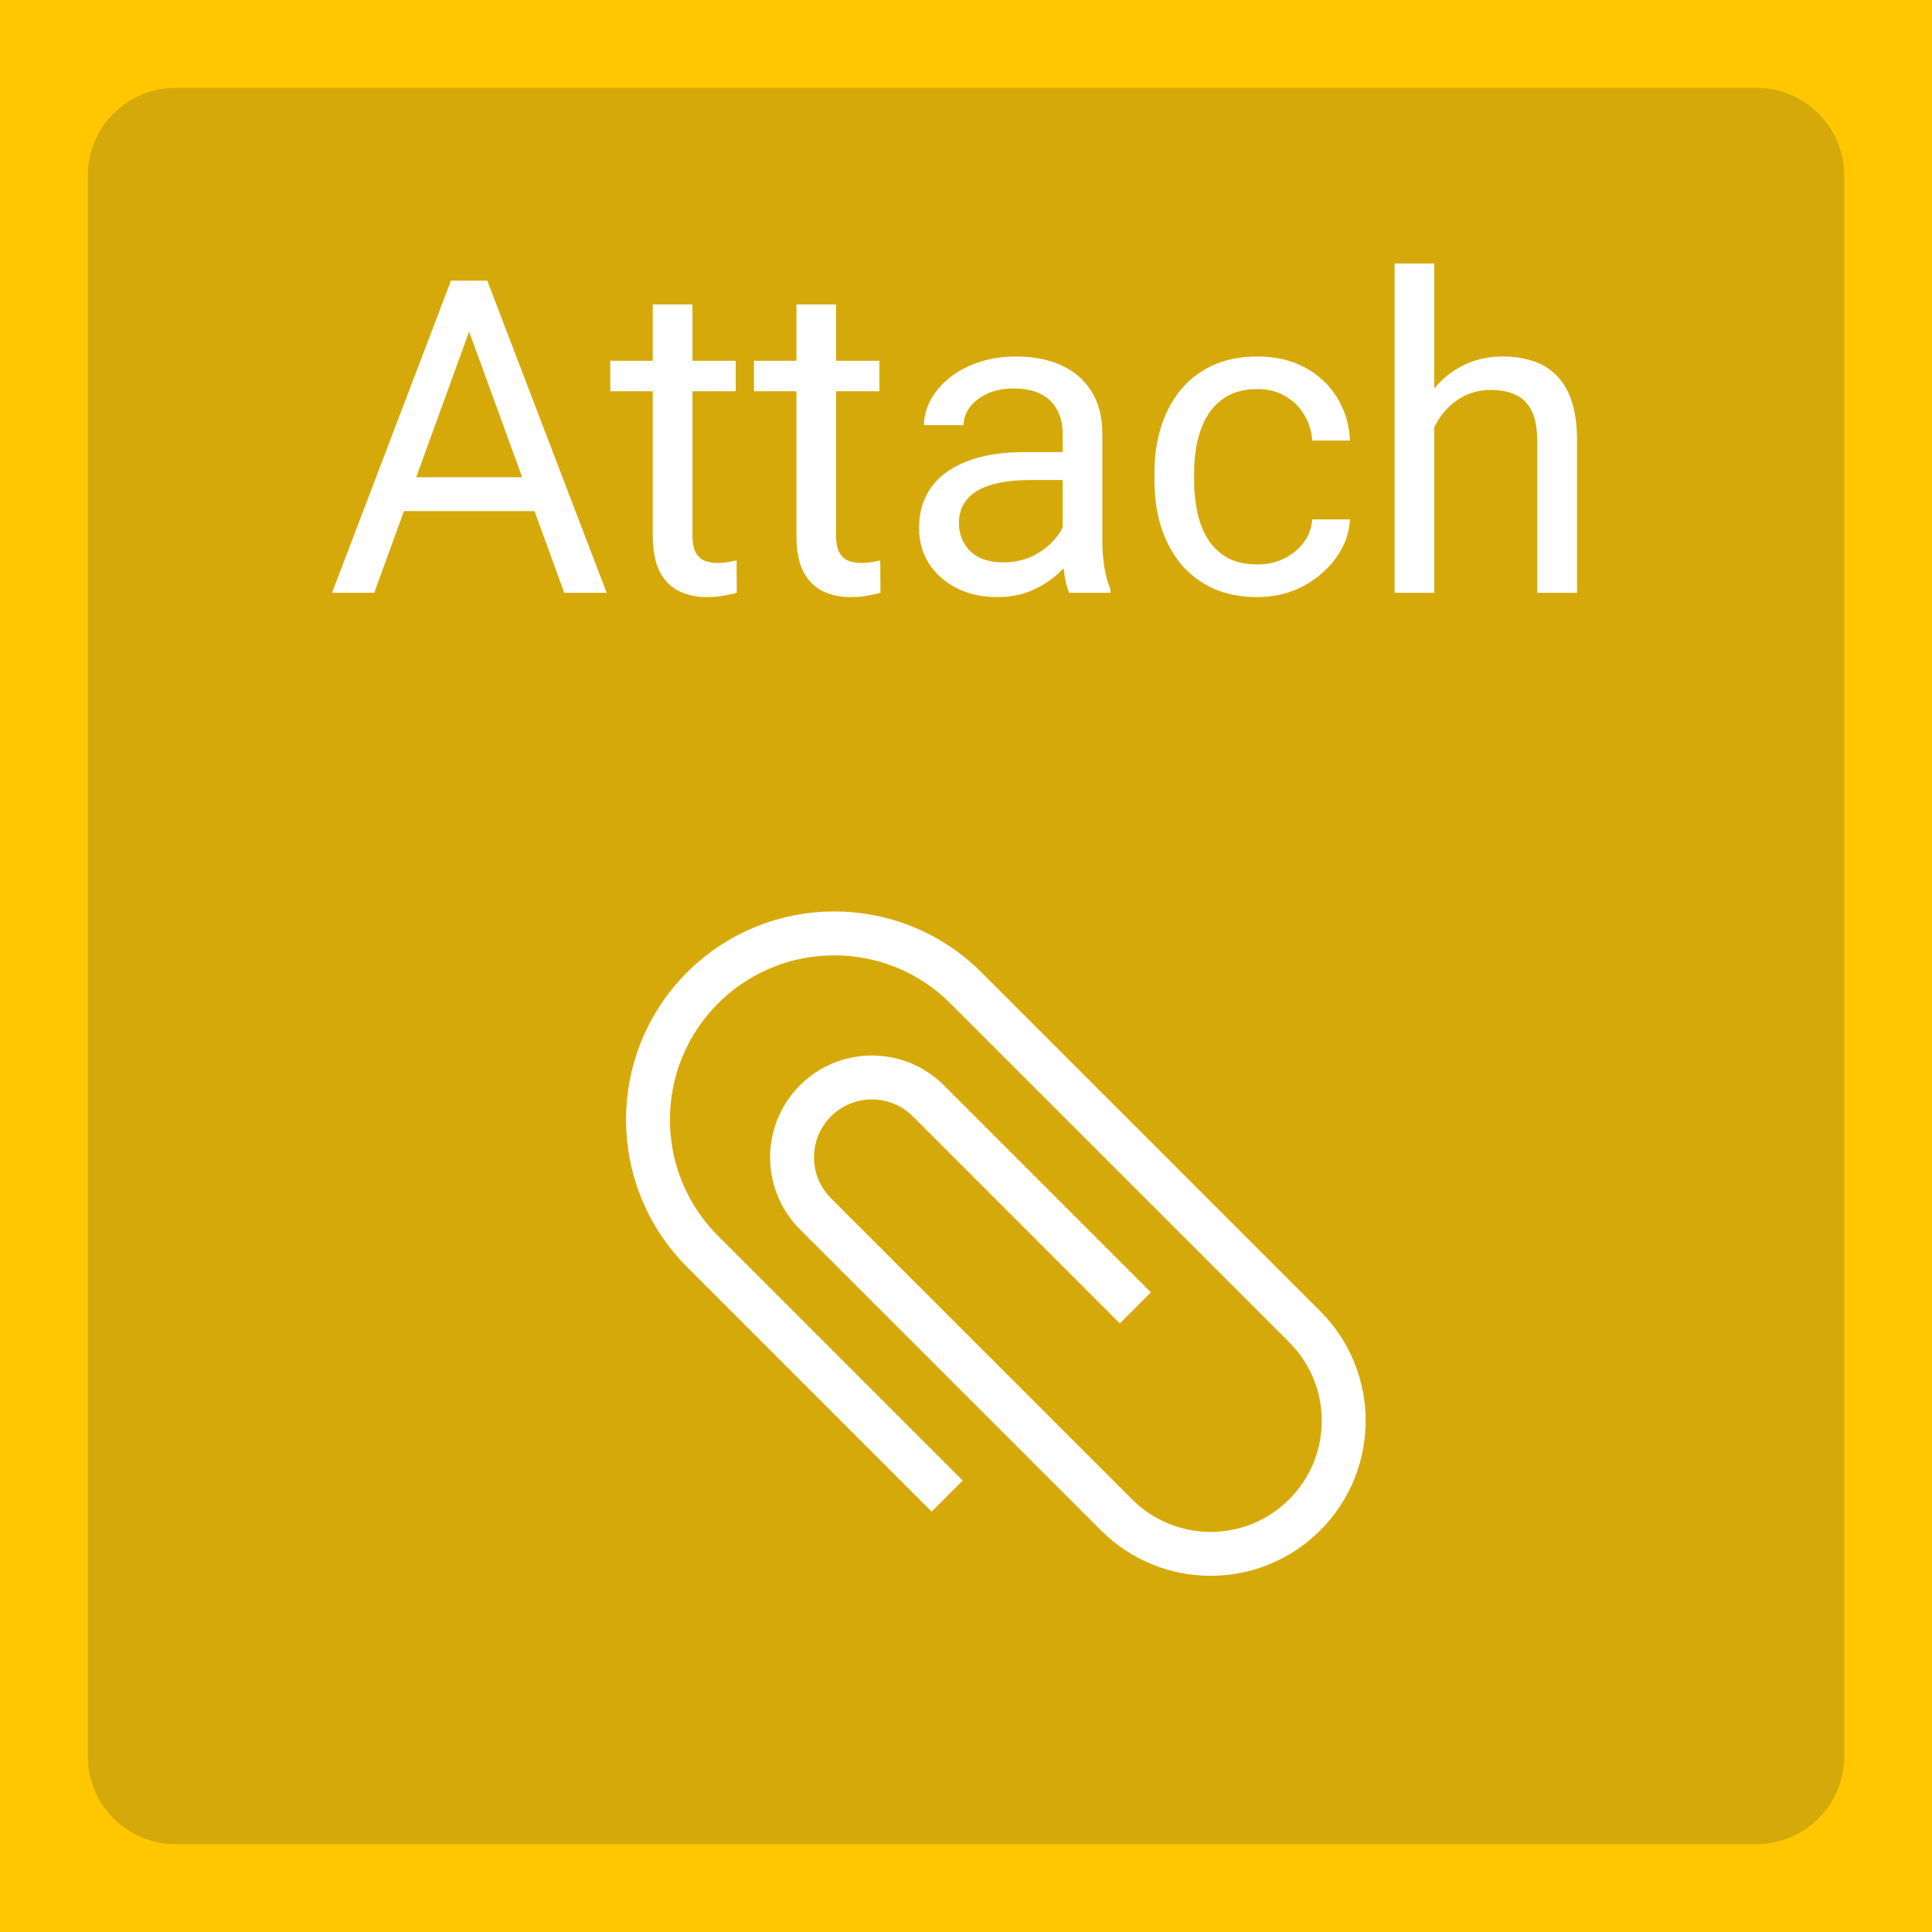 <svg width="44" height="44" viewBox="0 0 44 44" fill="none" xmlns="http://www.w3.org/2000/svg">
<rect x="0" y="0" width="44" height="44" fill="#333333" stroke="none"/>
<path d="M0 4C0 1.791 1.791 0 4 0H40C42.209 0 44 1.791 44 4V40C44 42.209 42.209 44 40 44H4C1.791 44 0 42.209 0 40V4Z" fill="#FFC700" fill-opacity="0.8"/>
<path d="M10.877 7.021L8.523 13.5H7.562L10.271 6.391H10.892L10.877 7.021ZM12.85 13.5L10.491 7.021L10.477 6.391H11.097L13.816 13.5H12.85ZM12.727 10.868V11.64H8.733V10.868H12.727ZM16.756 8.217V8.91H13.899V8.217H16.756ZM14.866 6.933H15.77V12.191C15.77 12.37 15.797 12.505 15.852 12.597C15.908 12.688 15.979 12.748 16.067 12.777C16.155 12.807 16.25 12.821 16.351 12.821C16.425 12.821 16.504 12.815 16.585 12.802C16.67 12.786 16.733 12.773 16.775 12.763L16.78 13.5C16.709 13.523 16.614 13.544 16.497 13.563C16.383 13.586 16.245 13.598 16.082 13.598C15.861 13.598 15.657 13.554 15.472 13.466C15.286 13.378 15.138 13.231 15.027 13.026C14.92 12.818 14.866 12.538 14.866 12.187V6.933ZM20.027 8.217V8.91H17.171V8.217H20.027ZM18.138 6.933H19.041V12.191C19.041 12.37 19.069 12.505 19.124 12.597C19.179 12.688 19.251 12.748 19.339 12.777C19.427 12.807 19.521 12.821 19.622 12.821C19.697 12.821 19.775 12.815 19.856 12.802C19.941 12.786 20.005 12.773 20.047 12.763L20.052 13.5C19.98 13.523 19.886 13.544 19.769 13.563C19.655 13.586 19.516 13.598 19.354 13.598C19.132 13.598 18.929 13.554 18.743 13.466C18.558 13.378 18.41 13.231 18.299 13.026C18.191 12.818 18.138 12.538 18.138 12.187V6.933ZM24.202 12.597V9.877C24.202 9.669 24.16 9.488 24.075 9.335C23.994 9.179 23.87 9.058 23.704 8.974C23.538 8.889 23.333 8.847 23.089 8.847C22.861 8.847 22.661 8.886 22.488 8.964C22.319 9.042 22.186 9.145 22.088 9.271C21.994 9.398 21.946 9.535 21.946 9.682H21.043C21.043 9.493 21.092 9.306 21.189 9.12C21.287 8.935 21.427 8.767 21.609 8.617C21.795 8.464 22.016 8.344 22.273 8.256C22.534 8.165 22.824 8.119 23.143 8.119C23.527 8.119 23.865 8.184 24.158 8.314C24.454 8.445 24.686 8.642 24.852 8.905C25.021 9.166 25.105 9.493 25.105 9.887V12.348C25.105 12.523 25.12 12.711 25.149 12.909C25.182 13.108 25.229 13.279 25.291 13.422V13.5H24.349C24.303 13.396 24.267 13.258 24.241 13.085C24.215 12.909 24.202 12.746 24.202 12.597ZM24.358 10.297L24.368 10.932H23.455C23.198 10.932 22.968 10.953 22.767 10.995C22.565 11.034 22.395 11.094 22.259 11.176C22.122 11.257 22.018 11.36 21.946 11.483C21.875 11.604 21.839 11.745 21.839 11.908C21.839 12.074 21.876 12.226 21.951 12.362C22.026 12.499 22.138 12.608 22.288 12.69C22.441 12.768 22.628 12.807 22.85 12.807C23.126 12.807 23.37 12.748 23.582 12.631C23.794 12.514 23.961 12.37 24.085 12.201C24.212 12.032 24.28 11.867 24.29 11.708L24.676 12.143C24.653 12.279 24.591 12.431 24.49 12.597C24.389 12.763 24.254 12.922 24.085 13.075C23.919 13.225 23.72 13.35 23.489 13.451C23.261 13.549 23.004 13.598 22.718 13.598C22.36 13.598 22.046 13.528 21.775 13.388C21.509 13.248 21.3 13.06 21.15 12.826C21.004 12.588 20.931 12.323 20.931 12.03C20.931 11.747 20.986 11.498 21.097 11.283C21.207 11.065 21.367 10.884 21.575 10.741C21.784 10.595 22.034 10.484 22.327 10.409C22.62 10.334 22.947 10.297 23.309 10.297H24.358ZM28.641 12.855C28.855 12.855 29.054 12.812 29.236 12.724C29.419 12.636 29.568 12.515 29.686 12.362C29.803 12.206 29.869 12.029 29.886 11.83H30.745C30.729 12.143 30.623 12.434 30.428 12.704C30.236 12.971 29.983 13.188 29.671 13.354C29.358 13.516 29.015 13.598 28.641 13.598C28.244 13.598 27.897 13.528 27.601 13.388C27.308 13.248 27.064 13.056 26.868 12.812C26.676 12.567 26.531 12.287 26.434 11.972C26.339 11.653 26.292 11.316 26.292 10.961V10.756C26.292 10.401 26.339 10.066 26.434 9.75C26.531 9.431 26.676 9.149 26.868 8.905C27.064 8.661 27.308 8.469 27.601 8.329C27.897 8.189 28.244 8.119 28.641 8.119C29.054 8.119 29.415 8.204 29.725 8.373C30.034 8.539 30.276 8.767 30.452 9.057C30.631 9.343 30.729 9.669 30.745 10.033H29.886C29.869 9.815 29.808 9.618 29.7 9.442C29.596 9.267 29.453 9.127 29.27 9.022C29.091 8.915 28.881 8.861 28.641 8.861C28.364 8.861 28.131 8.917 27.942 9.027C27.757 9.135 27.609 9.281 27.498 9.467C27.391 9.649 27.312 9.853 27.264 10.077C27.218 10.299 27.195 10.525 27.195 10.756V10.961C27.195 11.192 27.218 11.42 27.264 11.645C27.309 11.869 27.386 12.073 27.493 12.255C27.604 12.437 27.752 12.584 27.938 12.694C28.126 12.802 28.361 12.855 28.641 12.855ZM32.664 6V13.5H31.761V6H32.664ZM32.449 10.658L32.073 10.644C32.077 10.282 32.13 9.949 32.234 9.643C32.339 9.333 32.485 9.065 32.674 8.837C32.863 8.609 33.087 8.433 33.348 8.31C33.611 8.183 33.903 8.119 34.222 8.119C34.482 8.119 34.717 8.155 34.925 8.227C35.133 8.295 35.31 8.406 35.457 8.559C35.607 8.712 35.721 8.91 35.799 9.154C35.877 9.395 35.916 9.69 35.916 10.038V13.5H35.008V10.028C35.008 9.752 34.967 9.53 34.886 9.364C34.804 9.195 34.685 9.073 34.529 8.998C34.373 8.92 34.181 8.881 33.953 8.881C33.728 8.881 33.523 8.928 33.338 9.022C33.156 9.117 32.998 9.247 32.864 9.413C32.734 9.579 32.632 9.77 32.557 9.984C32.485 10.196 32.449 10.421 32.449 10.658Z" fill="white"/>
<path d="M25.857 29.786L21.143 25.071C20.433 24.361 19.282 24.361 18.571 25.071C17.861 25.782 17.861 26.933 18.571 27.643L25.429 34.5C26.612 35.684 28.531 35.684 29.714 34.5C30.898 33.317 30.898 31.398 29.714 30.214L22 22.5C20.343 20.843 17.657 20.843 16 22.5C14.343 24.157 14.343 26.843 16 28.5L21.571 34.072" stroke="white"/>
<path d="M4 2H40V-2H4V2ZM42 4V40H46V4H42ZM40 42H4V46H40V42ZM2 40V4H-2V40H2ZM4 42C2.895 42 2 41.105 2 40H-2C-2 43.314 0.686 46 4 46V42ZM42 40C42 41.105 41.105 42 40 42V46C43.314 46 46 43.314 46 40H42ZM40 2C41.105 2 42 2.895 42 4H46C46 0.686 43.314 -2 40 -2V2ZM4 -2C0.686 -2 -2 0.686 -2 4H2C2 2.895 2.895 2 4 2V-2Z" fill="#FFC700"/>
</svg>
